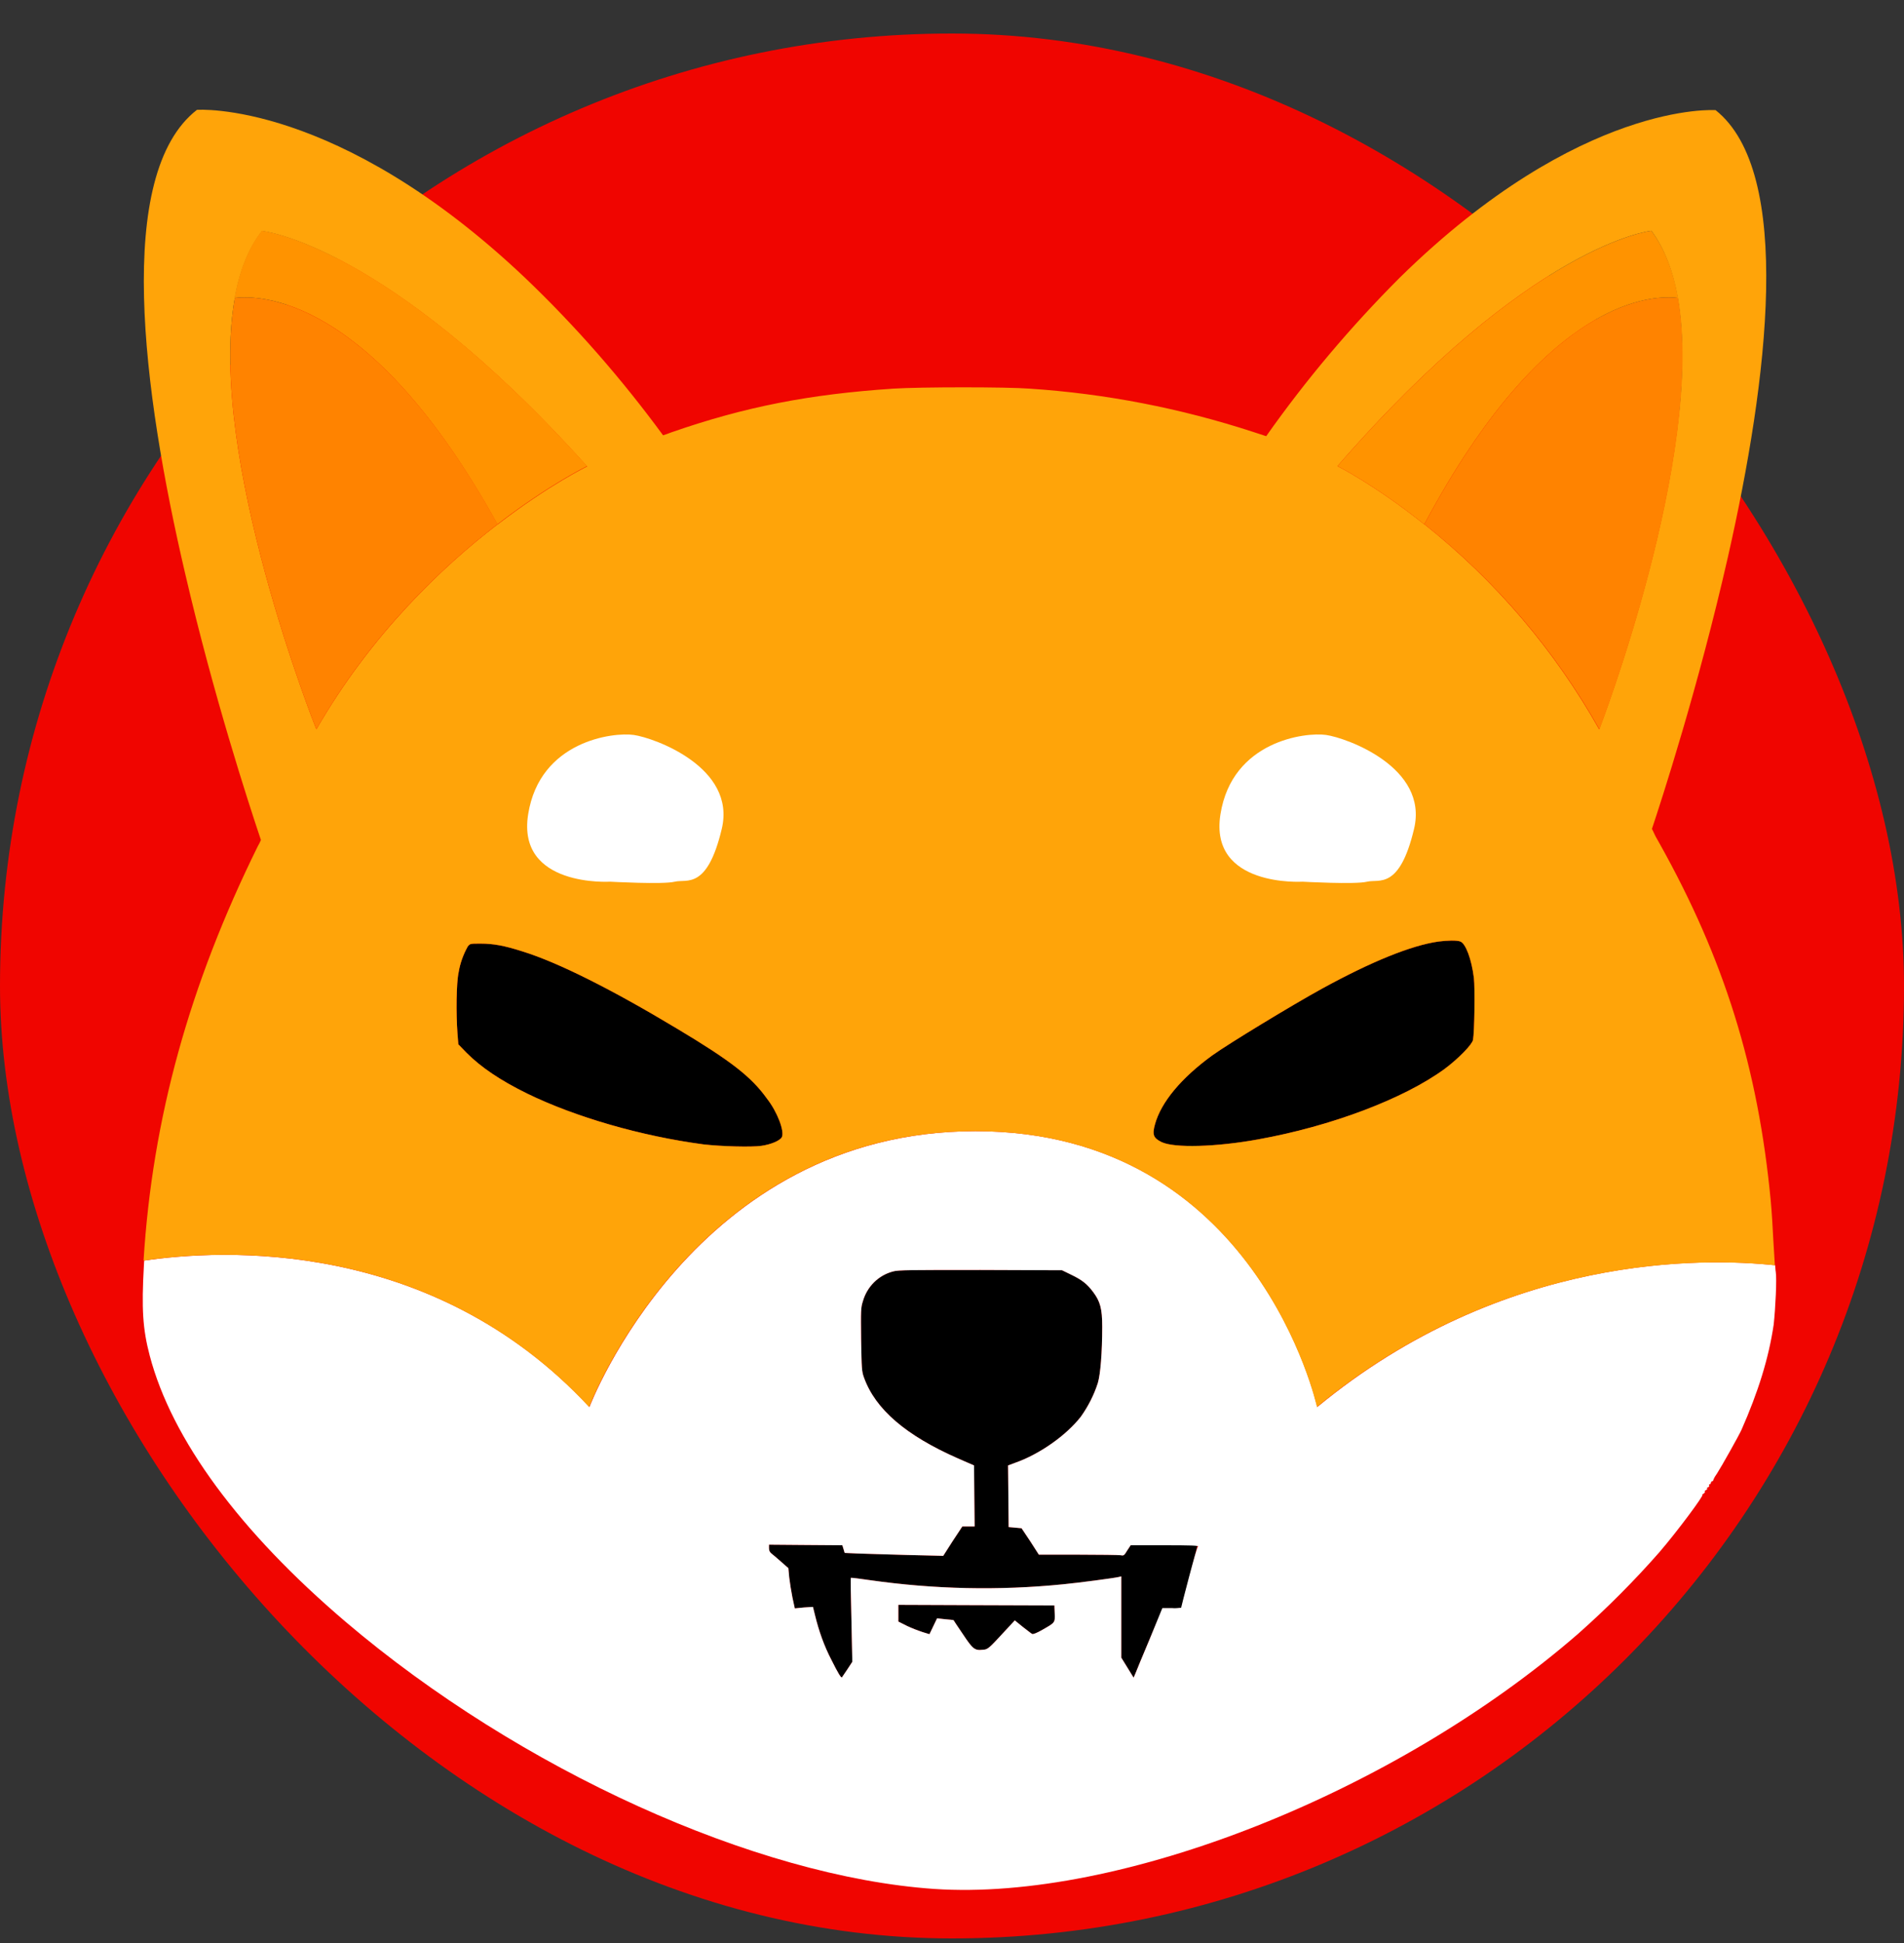 <svg width="50" height="51" viewBox="0 0 50 51" fill="none" xmlns="http://www.w3.org/2000/svg">
<rect x="0" y="0" width="50" height="51" fill="#333333" stroke="none"/>
<rect y="0.88" width="50" height="50" rx="50" fill="#F00500"/>
<path d="M38.682 27.295C38.659 27.418 38.297 27.788 37.935 28.058C36.872 28.836 34.969 29.56 33.036 29.907C31.934 30.107 30.832 30.138 30.501 29.976C30.285 29.868 30.255 29.783 30.332 29.506C30.494 28.928 31.017 28.297 31.834 27.703C32.25 27.403 33.937 26.378 34.723 25.947C36.017 25.238 37.065 24.815 37.773 24.714C37.997 24.684 38.266 24.676 38.351 24.714C38.49 24.768 38.644 25.177 38.705 25.67C38.736 25.932 38.721 27.087 38.682 27.295Z" fill="black"/>
<path d="M20.533 29.845C20.487 29.937 20.256 30.038 19.994 30.076C19.732 30.114 18.931 30.091 18.476 30.038C16.843 29.822 15.11 29.321 13.846 28.705C13.138 28.358 12.629 28.012 12.252 27.634L12.036 27.411L12.013 27.118C11.975 26.609 11.982 25.808 12.044 25.523C12.082 25.284 12.167 25.053 12.283 24.845C12.344 24.768 12.344 24.768 12.622 24.768C12.96 24.768 13.245 24.822 13.708 24.969C14.655 25.261 16.065 25.97 17.783 27.002C19.2 27.85 19.732 28.266 20.14 28.836C20.417 29.19 20.602 29.691 20.533 29.845Z" fill="black"/>
<path d="M31.441 40.568C31.441 40.591 31.349 40.961 31.233 41.4C31.117 41.839 31.025 42.194 31.025 42.209C30.94 42.217 30.863 42.224 30.779 42.217H30.532L30.193 43.018C30.008 43.457 29.839 43.865 29.816 43.927L29.769 44.035L29.608 43.773L29.446 43.511V41.377L29.384 41.392C29.253 41.423 28.321 41.546 27.913 41.585C26.226 41.754 24.531 41.716 22.852 41.477C22.582 41.439 22.351 41.408 22.343 41.416C22.336 41.423 22.343 41.916 22.359 42.525L22.382 43.619L22.251 43.819C22.181 43.927 22.112 44.019 22.112 44.027C22.089 44.05 22.012 43.927 21.835 43.572C21.642 43.203 21.504 42.81 21.404 42.401L21.349 42.178L21.111 42.194L20.872 42.217L20.81 41.932C20.779 41.778 20.741 41.539 20.726 41.408L20.703 41.161L20.502 40.984C20.387 40.884 20.271 40.784 20.248 40.768C20.209 40.738 20.194 40.684 20.194 40.637V40.545L21.157 40.553L22.12 40.56L22.151 40.66L22.181 40.761L22.513 40.776C22.698 40.784 23.283 40.799 23.807 40.815L24.77 40.838L25.016 40.453L25.271 40.067H25.594L25.586 39.266L25.579 38.465L25.155 38.28C23.791 37.679 22.99 36.994 22.69 36.162C22.628 35.992 22.628 35.931 22.613 35.16C22.605 34.398 22.605 34.328 22.659 34.159C22.767 33.774 23.067 33.473 23.453 33.373C23.584 33.335 23.93 33.335 25.748 33.335L27.89 33.342L28.129 33.458C28.414 33.596 28.544 33.697 28.706 33.912C28.891 34.159 28.945 34.351 28.945 34.821C28.945 35.492 28.899 36.069 28.83 36.3C28.729 36.616 28.575 36.917 28.383 37.186C27.998 37.679 27.297 38.172 26.657 38.396L26.472 38.465L26.48 39.274L26.488 40.083L26.657 40.098L26.827 40.114L27.058 40.46L27.281 40.807H28.313C28.884 40.807 29.384 40.815 29.43 40.822C29.508 40.838 29.523 40.83 29.6 40.699L29.692 40.56H30.578C31.241 40.53 31.441 40.545 31.441 40.568Z" fill="black"/>
<path d="M27.374 42.779C27.227 42.864 27.127 42.902 27.104 42.887C27.081 42.879 26.973 42.787 26.858 42.702L26.649 42.532L26.434 42.764C25.964 43.272 25.948 43.295 25.81 43.303C25.594 43.326 25.548 43.287 25.286 42.895C25.147 42.694 25.04 42.525 25.04 42.525C25.04 42.525 24.939 42.509 24.824 42.502L24.608 42.478L24.508 42.687L24.408 42.895L24.231 42.841C24.092 42.794 23.953 42.74 23.822 42.679L23.591 42.563V42.124L25.64 42.132L27.689 42.139L27.697 42.347C27.705 42.594 27.713 42.586 27.374 42.779Z" fill="black"/>
<path d="M46.632 33.381C46.624 33.35 46.624 33.296 46.617 33.211C44.768 33.011 39.491 32.888 34.592 36.932C34.592 36.932 33.013 29.691 25.617 29.691C18.222 29.691 15.479 36.932 15.479 36.932C11.335 32.472 5.789 32.795 3.786 33.088C3.786 33.134 3.778 33.188 3.778 33.234C3.716 34.351 3.747 34.883 3.932 35.584C4.51 37.779 6.289 40.198 9.078 42.571C13.646 46.453 19.84 49.258 24.531 49.581C29.423 49.912 36.641 47.054 41.448 42.879C42.203 42.209 42.911 41.5 43.574 40.745C44.051 40.191 44.76 39.235 44.706 39.235C44.691 39.235 44.706 39.22 44.737 39.205C44.76 39.189 44.783 39.166 44.768 39.151C44.76 39.143 44.776 39.12 44.799 39.112C44.822 39.104 44.837 39.089 44.83 39.074C44.822 39.058 44.83 39.043 44.86 39.035C44.883 39.027 44.891 39.004 44.883 38.989C44.876 38.973 44.883 38.958 44.899 38.958C44.914 38.958 44.93 38.935 44.93 38.919C44.93 38.904 44.945 38.881 44.961 38.881C44.976 38.881 44.991 38.866 44.991 38.85C45.014 38.788 45.053 38.727 45.092 38.673C45.207 38.496 45.669 37.672 45.731 37.533C46.17 36.539 46.447 35.653 46.578 34.767C46.624 34.344 46.663 33.566 46.632 33.381ZM27.374 42.779C27.227 42.864 27.127 42.902 27.104 42.887C27.081 42.879 26.973 42.787 26.858 42.702L26.649 42.532L26.434 42.764C25.964 43.272 25.948 43.295 25.81 43.303C25.594 43.326 25.548 43.287 25.286 42.894C25.147 42.694 25.04 42.525 25.04 42.525C25.04 42.525 24.939 42.509 24.824 42.502L24.608 42.478L24.508 42.686L24.408 42.894L24.231 42.84C24.092 42.794 23.953 42.74 23.822 42.679L23.591 42.563V42.124L25.64 42.132L27.689 42.139L27.697 42.347C27.705 42.594 27.713 42.586 27.374 42.779ZM31.225 41.392C31.11 41.831 31.017 42.186 31.017 42.201C30.933 42.209 30.856 42.217 30.771 42.209H30.524L30.193 43.018C30.008 43.457 29.839 43.865 29.816 43.927L29.769 44.035L29.608 43.773L29.446 43.511V41.377L29.384 41.392C29.253 41.423 28.321 41.546 27.913 41.585C26.226 41.754 24.531 41.716 22.852 41.477C22.582 41.438 22.351 41.408 22.343 41.415C22.336 41.423 22.343 41.916 22.359 42.525L22.382 43.619L22.251 43.819C22.181 43.927 22.112 44.019 22.112 44.027C22.089 44.05 22.012 43.927 21.835 43.572C21.642 43.203 21.504 42.81 21.404 42.401L21.349 42.178L21.111 42.193L20.872 42.217L20.81 41.931C20.779 41.777 20.741 41.539 20.726 41.408L20.703 41.161L20.502 40.984C20.387 40.884 20.271 40.784 20.248 40.768C20.209 40.737 20.194 40.684 20.194 40.637V40.545L21.157 40.553L22.12 40.56L22.151 40.66L22.181 40.761L22.513 40.776C22.698 40.784 23.283 40.799 23.807 40.815L24.77 40.838L25.016 40.453L25.271 40.067H25.594L25.586 39.266L25.579 38.465L25.155 38.28C23.791 37.679 22.99 36.994 22.69 36.162C22.628 35.992 22.628 35.931 22.613 35.16C22.605 34.398 22.605 34.328 22.659 34.159C22.767 33.774 23.067 33.473 23.453 33.373C23.584 33.334 23.93 33.334 25.748 33.334L27.89 33.342L28.128 33.458C28.414 33.596 28.544 33.697 28.706 33.912C28.891 34.159 28.945 34.351 28.945 34.821C28.945 35.492 28.899 36.069 28.83 36.3C28.729 36.616 28.575 36.917 28.383 37.186C27.998 37.679 27.297 38.172 26.657 38.396L26.472 38.465L26.48 39.274L26.488 40.083L26.657 40.098L26.827 40.114L27.058 40.46L27.281 40.807H28.313C28.884 40.807 29.384 40.815 29.43 40.822C29.508 40.838 29.523 40.83 29.6 40.699L29.692 40.56H30.578C31.264 40.56 31.464 40.568 31.464 40.591C31.441 40.583 31.341 40.961 31.225 41.392Z" fill="white"/>
<path d="M46.571 32.595C46.555 32.248 46.524 31.763 46.501 31.524C46.17 28.027 45.276 25.169 43.582 22.142C43.512 22.026 43.451 21.91 43.412 21.818C43.397 21.795 43.389 21.772 43.381 21.756C43.62 21.04 44.599 18.043 45.377 14.615C46.432 9.962 47.102 4.524 45.053 2.891C45.053 2.891 41.509 2.629 36.764 7.282C35.478 8.568 34.299 9.962 33.251 11.449L32.92 11.341C31.01 10.717 29.03 10.332 27.035 10.201C26.434 10.155 24.192 10.155 23.46 10.201C21.249 10.348 19.555 10.679 17.629 11.349C17.552 11.38 17.482 11.403 17.413 11.426C16.327 9.947 15.117 8.56 13.785 7.289C8.847 2.613 5.172 2.883 5.172 2.883C3 4.57 3.74 10.255 4.864 15.062C5.604 18.244 6.513 21.04 6.852 22.049C6.829 22.103 6.798 22.165 6.767 22.218C4.972 25.855 4.001 29.36 3.77 33.088C5.781 32.795 11.32 32.464 15.472 36.932C15.472 36.932 18.214 29.691 25.61 29.691C33.005 29.691 34.584 36.932 34.584 36.932C39.483 32.888 44.76 33.019 46.609 33.211C46.601 33.057 46.586 32.826 46.571 32.595ZM8.308 19.145C8.308 19.145 5.427 11.942 6.166 7.828C6.289 7.135 6.52 6.527 6.883 6.064C6.883 6.064 10.149 6.388 15.418 12.243C15.418 12.243 14.416 12.728 13.076 13.76C13.076 13.76 13.068 13.768 13.061 13.768C11.605 14.885 9.74 16.657 8.308 19.145ZM20.533 29.845C20.487 29.937 20.256 30.038 19.994 30.076C19.732 30.114 18.931 30.091 18.476 30.038C16.843 29.822 15.11 29.321 13.846 28.705C13.138 28.358 12.629 28.012 12.252 27.634L12.036 27.411L12.013 27.118C11.975 26.609 11.982 25.808 12.044 25.523C12.082 25.285 12.167 25.053 12.283 24.845C12.344 24.768 12.344 24.768 12.622 24.768C12.96 24.768 13.245 24.822 13.708 24.969C14.655 25.261 16.065 25.97 17.783 27.002C19.2 27.85 19.732 28.266 20.14 28.836C20.417 29.19 20.602 29.691 20.533 29.845ZM38.682 27.295C38.659 27.418 38.297 27.788 37.935 28.058C36.872 28.836 34.969 29.56 33.036 29.907C31.934 30.107 30.832 30.138 30.501 29.976C30.285 29.868 30.255 29.783 30.332 29.506C30.494 28.928 31.017 28.297 31.834 27.703C32.25 27.403 33.937 26.378 34.723 25.947C36.017 25.238 37.065 24.814 37.773 24.714C37.997 24.684 38.266 24.676 38.351 24.714C38.49 24.768 38.644 25.177 38.705 25.67C38.736 25.931 38.721 27.087 38.682 27.295ZM37.404 13.76L37.388 13.752C36.094 12.72 35.123 12.235 35.123 12.235C40.215 6.38 43.366 6.057 43.366 6.057C43.713 6.527 43.936 7.127 44.059 7.821C44.776 11.934 41.995 19.145 41.995 19.145C40.831 17.073 39.268 15.239 37.404 13.76Z" fill="#FFA409"/>
<path d="M44.067 7.821C43.466 7.744 40.623 7.728 37.404 13.76L37.388 13.752C36.094 12.72 35.123 12.235 35.123 12.235C40.215 6.38 43.366 6.057 43.366 6.057C43.72 6.527 43.944 7.127 44.067 7.821Z" fill="#FF9300"/>
<path d="M42.002 19.145C40.831 17.065 39.275 15.239 37.404 13.76C40.623 7.728 43.458 7.744 44.067 7.821C44.783 11.942 42.002 19.145 42.002 19.145Z" fill="#FF8300"/>
<path d="M44.182 7.844C44.144 7.836 44.105 7.829 44.067 7.821L44.182 7.844Z" fill="#FF8300"/>
<path d="M15.418 12.235C15.418 12.235 14.416 12.72 13.076 13.752C13.076 13.752 13.068 13.76 13.061 13.76C9.725 7.721 6.79 7.744 6.158 7.821C6.282 7.127 6.513 6.519 6.875 6.057C6.883 6.057 10.149 6.38 15.418 12.235Z" fill="#FF9300"/>
<path d="M13.068 13.76C11.605 14.885 9.74 16.649 8.308 19.145C8.308 19.145 5.427 11.942 6.166 7.821C6.79 7.744 9.733 7.728 13.068 13.76Z" fill="#FF8300"/>
<path d="M6.166 7.821C6.128 7.829 6.081 7.836 6.043 7.844L6.166 7.821Z" fill="#FF8300"/>
<path d="M34.206 23.143C34.206 23.143 31.741 23.297 32.05 21.371C32.358 19.445 34.284 19.214 34.823 19.291C35.362 19.368 37.519 20.139 37.134 21.756C36.749 23.374 36.209 23.066 35.901 23.143C35.593 23.22 34.206 23.143 34.206 23.143Z" fill="white"/>
<path d="M16.026 23.143C16.026 23.143 13.561 23.297 13.87 21.371C14.178 19.445 16.104 19.214 16.643 19.291C17.182 19.368 19.339 20.139 18.954 21.756C18.569 23.374 18.029 23.066 17.721 23.143C17.413 23.22 16.026 23.143 16.026 23.143Z" fill="white"/>
</svg>
